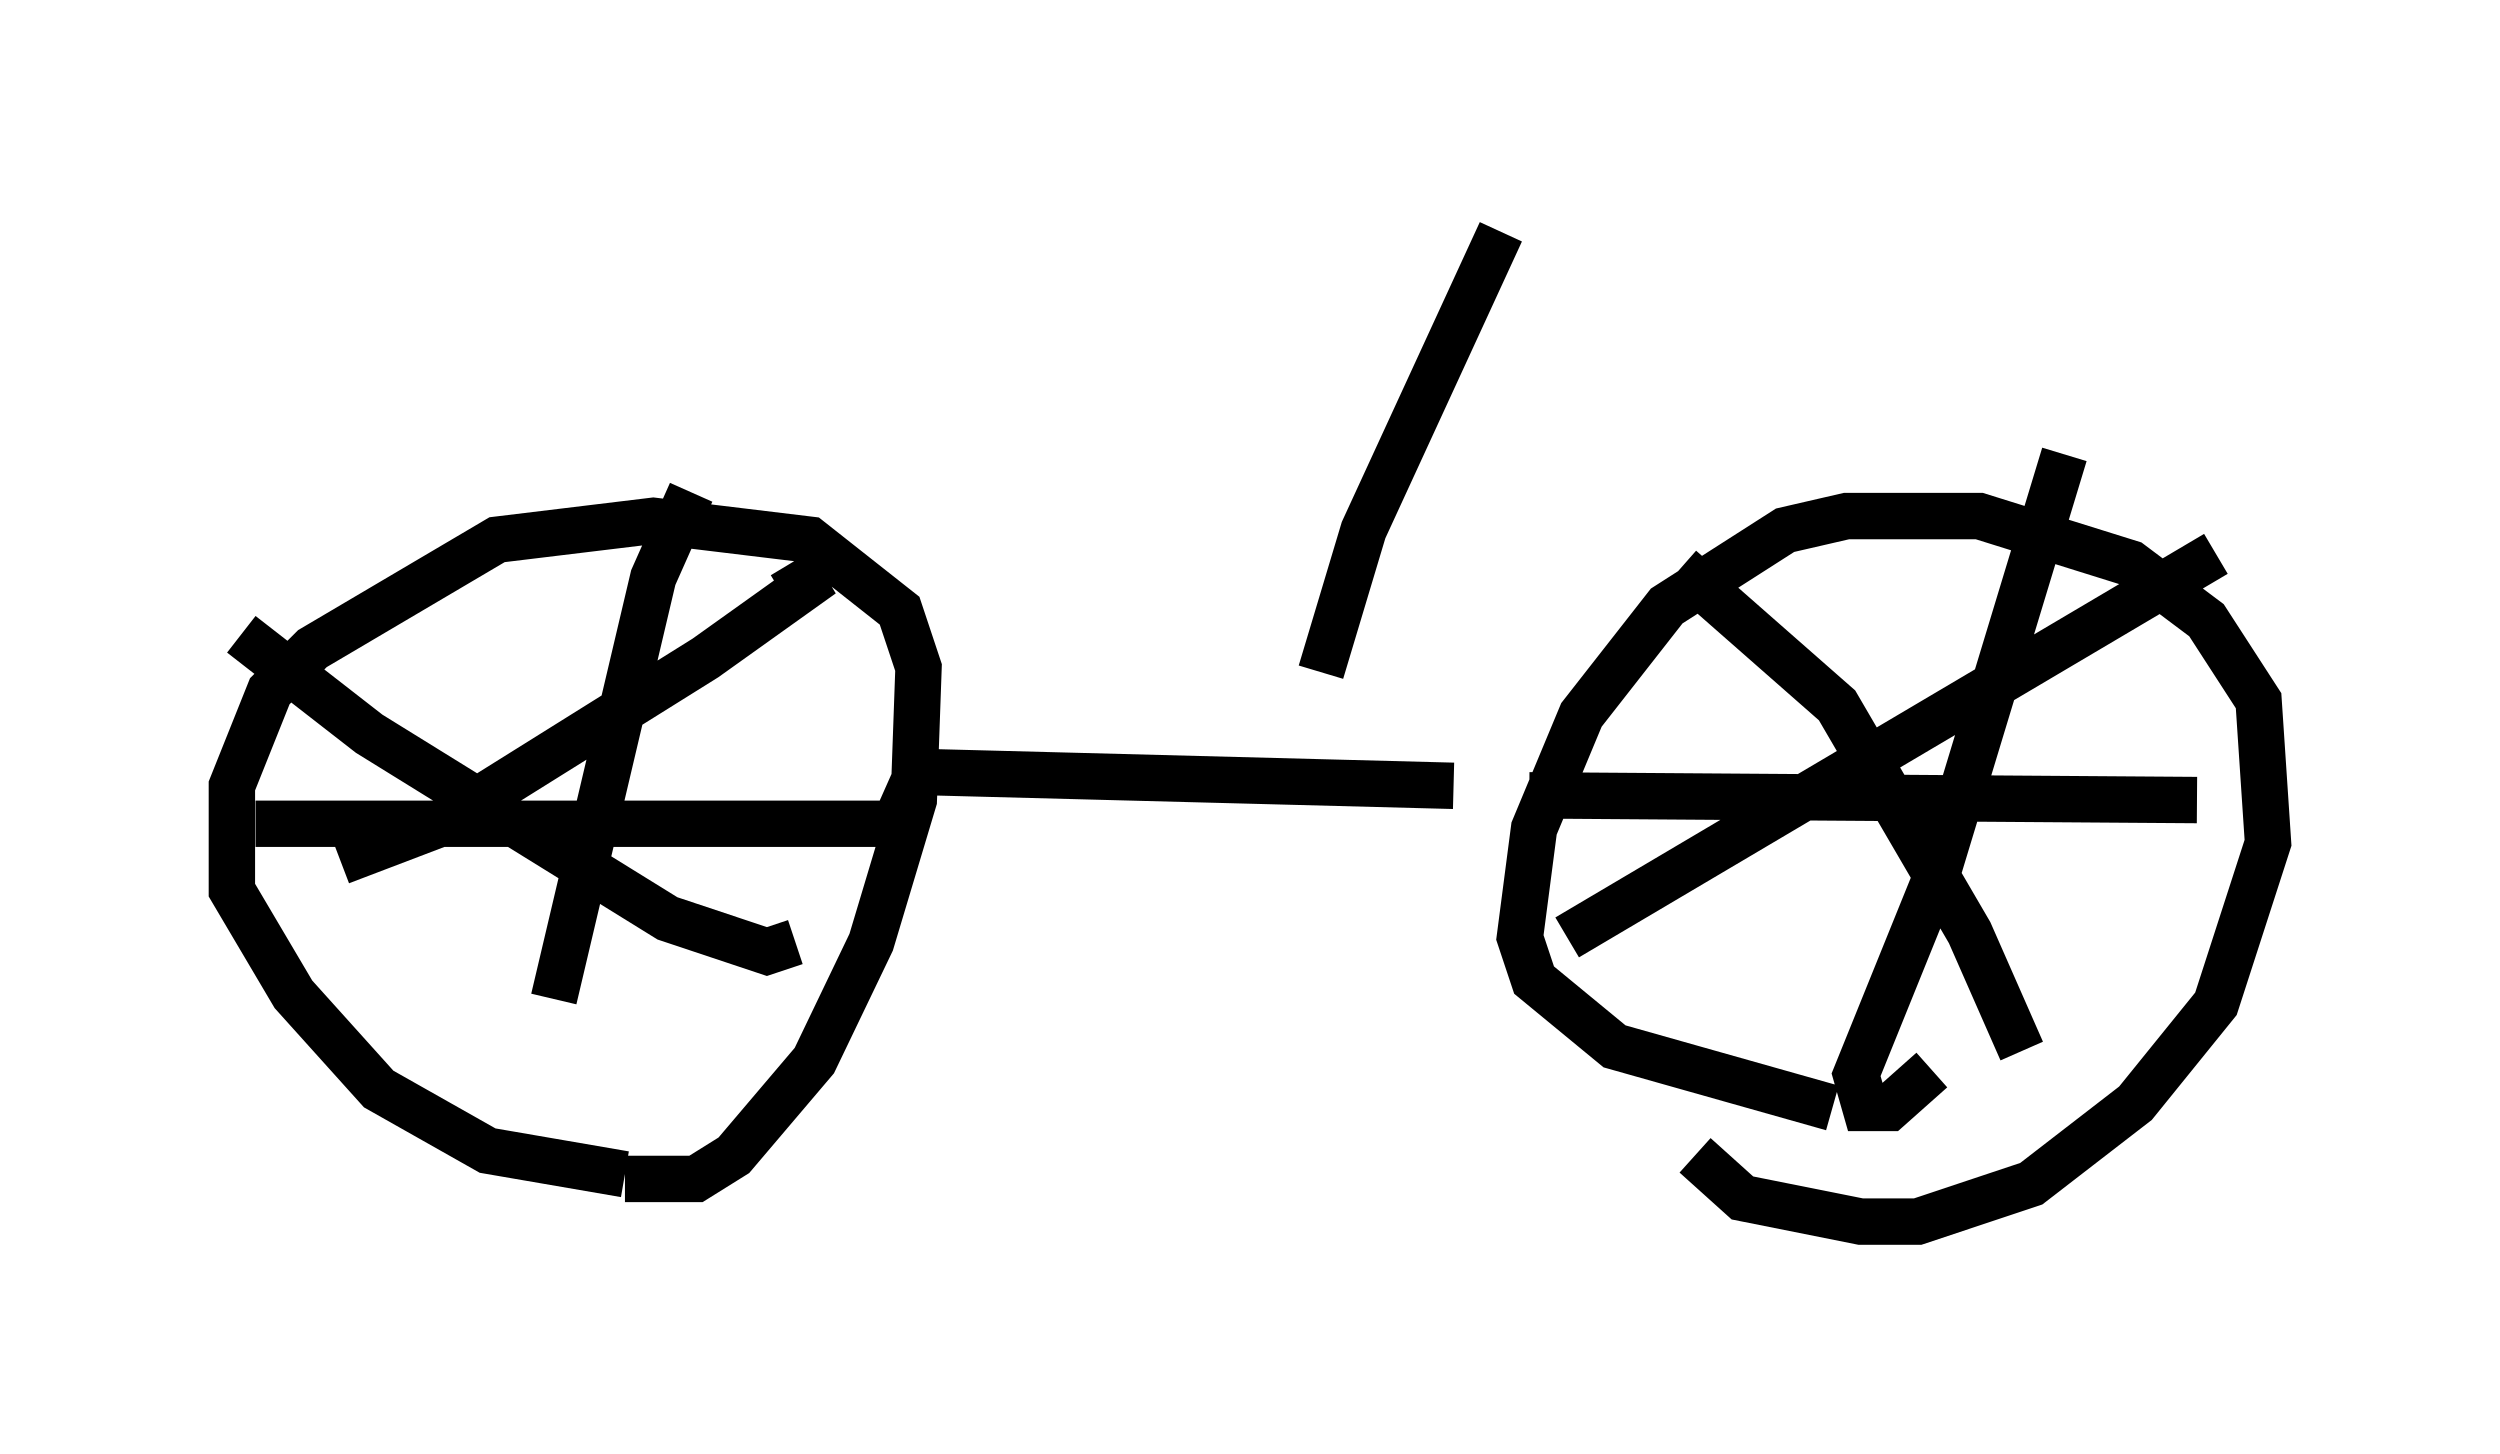 <?xml version="1.0" encoding="utf-8" ?>
<svg baseProfile="full" height="31.336" version="1.1" width="53.896" xmlns="http://www.w3.org/2000/svg" xmlns:ev="http://www.w3.org/2001/xml-events" xmlns:xlink="http://www.w3.org/1999/xlink"><defs /><rect fill="white" height="31.336" width="53.896" x="0" y="0" /><path d="M12.554, 24.906 m0.919, 0.51 l1.531, 0.0 0.817, -0.51 l1.735, -2.042 1.225, -2.552 l0.919, -3.063 0.102, -2.858 l-0.408, -1.225 -1.94, -1.531 l-3.369, -0.408 -3.369, 0.408 l-3.981, 2.348 -0.919, 0.919 l-0.817, 2.042 0.0, 2.246 l1.327, 2.246 1.838, 2.042 l2.348, 1.327 2.96, 0.51 m23.071, -0.408 l1.021, 0.919 2.552, 0.51 l1.225, 0.0 2.45, -0.817 l2.246, -1.735 1.735, -2.144 l1.123, -3.471 -0.204, -3.063 l-1.123, -1.735 -1.633, -1.225 l-3.267, -1.021 -2.858, 0.0 l-1.327, 0.306 -2.552, 1.633 l-1.838, 2.348 -1.021, 2.45 l-0.306, 2.348 0.306, 0.919 l1.735, 1.429 4.696, 1.327 m2.144, -0.817 l-0.919, 0.817 -0.51, 0.0 l-0.204, -0.715 1.735, -4.288 l2.756, -9.086 m2.858, 7.452 l-14.394, -0.102 m14.802, -5.206 l-13.986, 8.269 m9.8, 2.45 l-1.123, -2.552 -2.858, -4.9 l-3.369, -2.96 m-24.296, 9.29 l2.144, -9.086 0.817, -1.838 m4.798, 6.227 l-0.408, 0.919 -13.781, 0.0 m11.536, -5.615 l0.306, 0.51 -2.144, 1.531 l-5.717, 3.573 -2.144, 0.817 m9.8, 1.735 l-0.613, 0.204 -2.144, -0.715 l-6.431, -3.981 -2.756, -2.144 m26.134, 3.267 l-11.74, -0.306 m8.881, -2.144 l0.919, -3.063 2.96, -6.431 " fill="none" stroke="black" stroke-width="1" /></svg>